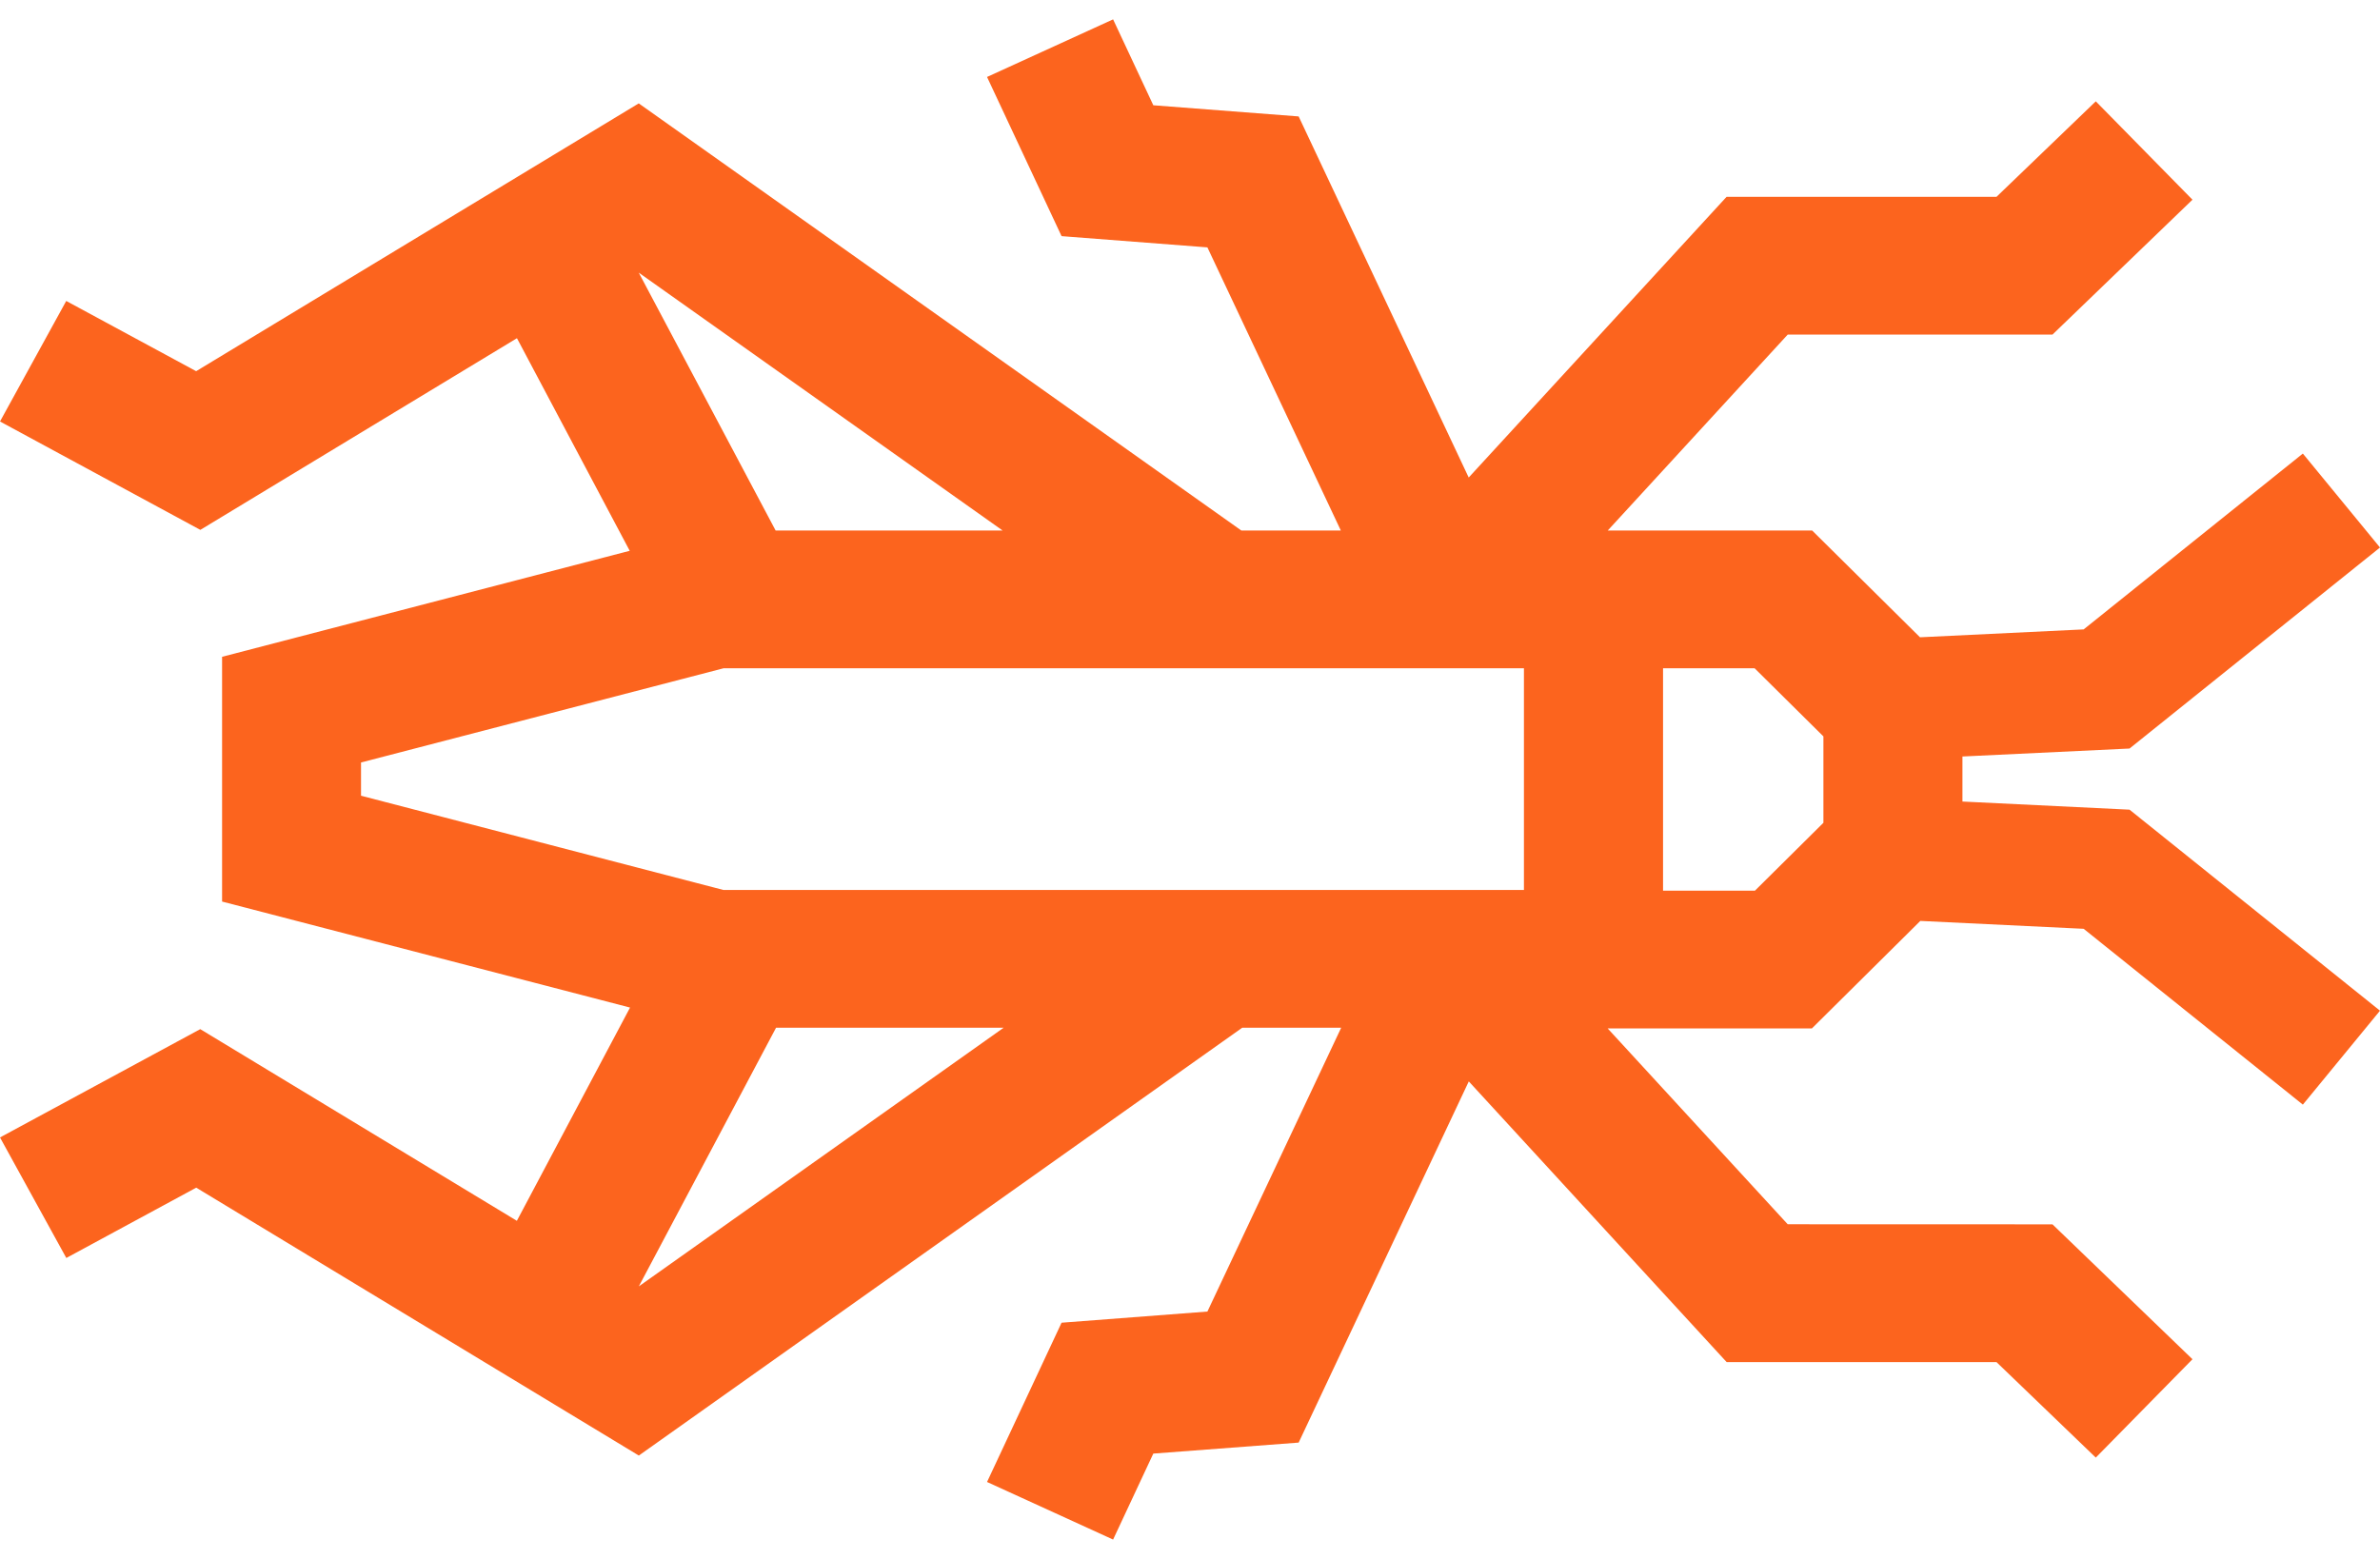 <?xml version="1.0" encoding="UTF-8" standalone="no"?>
<!DOCTYPE svg PUBLIC "-//W3C//DTD SVG 1.1//EN" "http://www.w3.org/Graphics/SVG/1.1/DTD/svg11.dtd">
<svg width="100%" height="100%" viewBox="0 0 29 19" version="1.1" xmlns="http://www.w3.org/2000/svg" xmlns:xlink="http://www.w3.org/1999/xlink" xml:space="preserve" xmlns:serif="http://www.serif.com/" style="fill-rule:evenodd;clip-rule:evenodd;stroke-linejoin:round;stroke-miterlimit:2;">
    <g transform="matrix(1,0,0,1,0,0.236)">
        <path d="M12.229,12.29L9.456,12.29L7.784,15.442L12.229,12.29ZM9.451,6.23L12.217,6.23L7.783,3.087L9.451,6.23ZM18.569,10.612L18.569,7.909L8.816,7.909L4.399,9.057L4.399,9.462L8.816,10.611L18.569,10.611L18.569,10.612ZM22.218,9.792L22.218,8.739L21.38,7.909L20.264,7.909L20.264,10.619L21.384,10.619L22.218,9.792ZM23.399,10.988L22.078,12.298L19.589,12.298L21.783,14.685L25.009,14.686L26.715,16.33L25.537,17.529L24.327,16.365L21.039,16.365L17.897,12.944L15.824,17.346L14.053,17.48L13.563,18.528L12.027,17.826L12.935,15.885L14.712,15.749L16.342,12.29L15.136,12.29L7.784,17.504L2.391,14.239L0.808,15.096L0,13.627L2.44,12.307L6.298,14.643L7.677,12.044L2.706,10.752L2.706,7.769L7.673,6.477L6.299,3.886L2.441,6.222L0,4.901L0.807,3.432L2.39,4.288L7.783,1.024L15.126,6.23L16.338,6.23L14.712,2.779L12.935,2.642L12.027,0.702L13.563,0L14.053,1.047L15.824,1.183L17.896,5.584L21.038,2.163L24.327,2.163L25.537,0.999L26.715,2.198L25.009,3.842L21.783,3.842L19.59,6.23L22.081,6.23L23.395,7.531L25.389,7.435L28.06,5.292L29,6.437L25.948,8.887L23.912,8.984L23.912,9.533L25.948,9.632L29,12.082L28.06,13.227L25.389,11.084L23.399,10.988Z" style="fill:rgb(252,100,30);"/>
    </g>
</svg>
